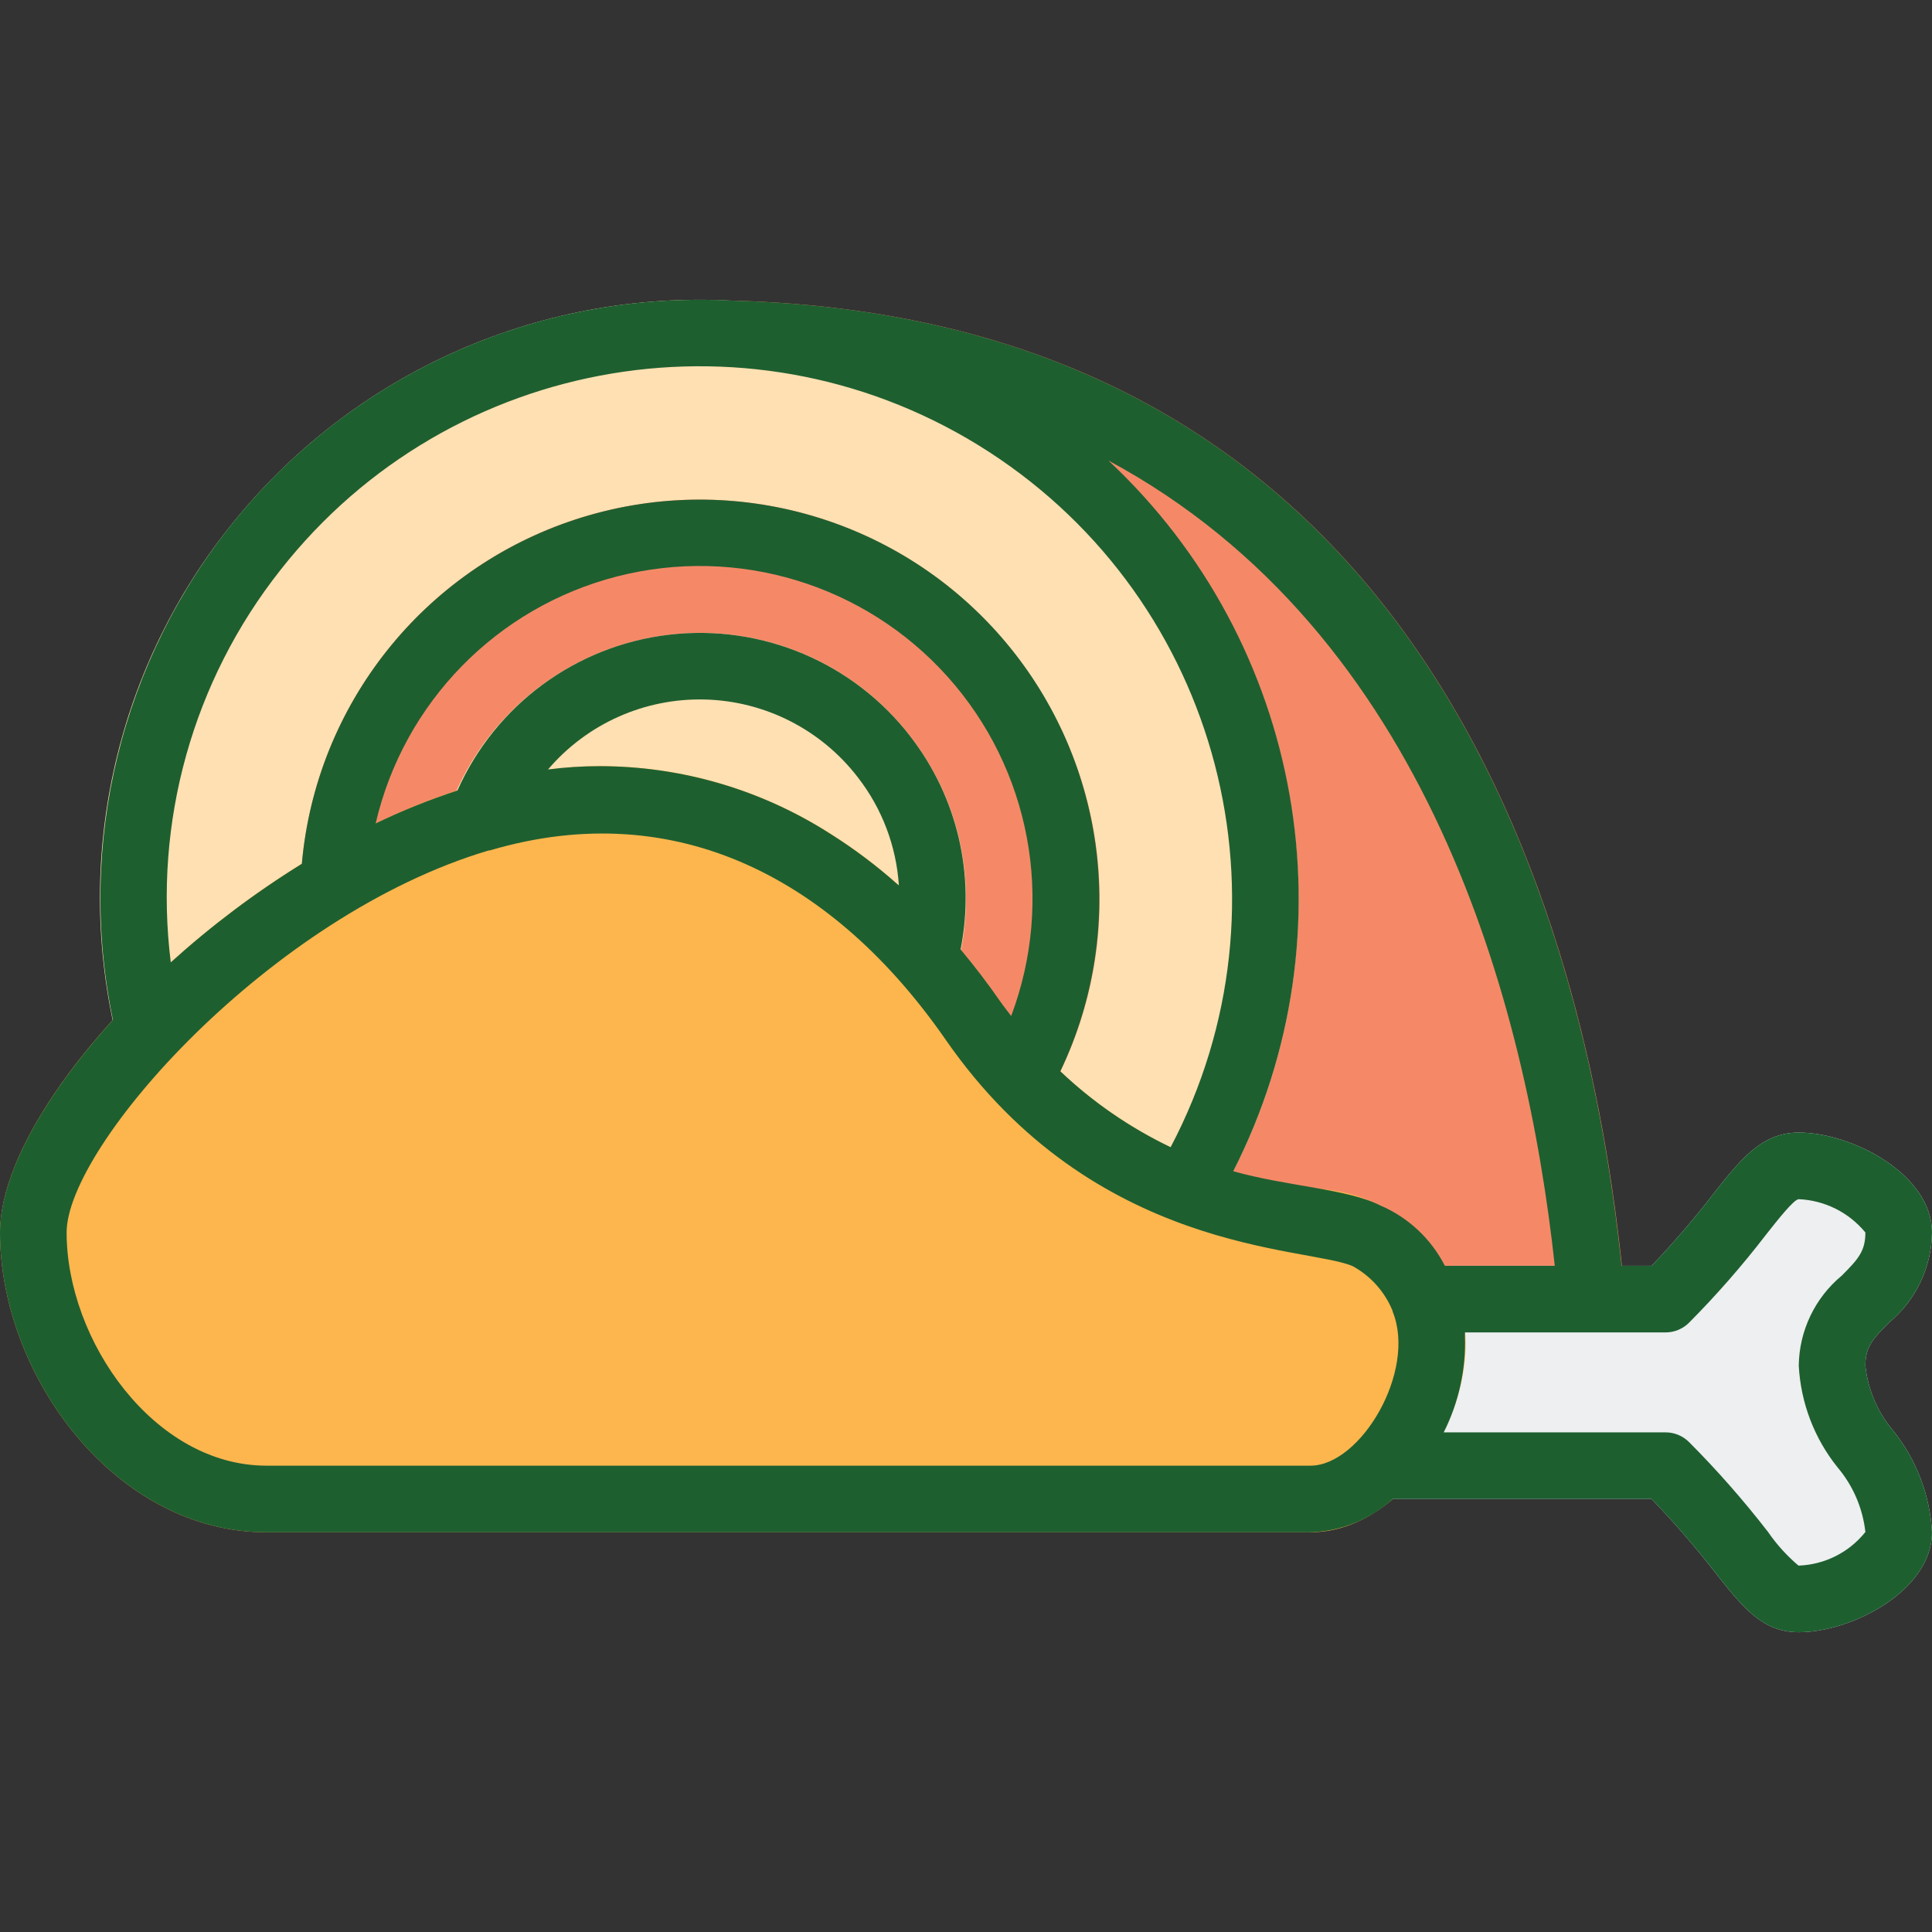 <?xml version="1.0" encoding="UTF-8"?>
<!DOCTYPE svg PUBLIC '-//W3C//DTD SVG 1.0//EN'
          'http://www.w3.org/TR/2001/REC-SVG-20010904/DTD/svg10.dtd'>
<svg contentScriptType="text/ecmascript" width="100pt" xmlns:xlink="http://www.w3.org/1999/xlink" zoomAndPan="magnify" contentStyleType="text/css" viewBox="0 -72 464 464" height="100.0pt" preserveAspectRatio="xMidYMid meet" xmlns="http://www.w3.org/2000/svg" version="1.0"
><rect x="0" y="-72" width="464" height="464" fill="#333333" stroke="none"/><path style="fill:#ffe0b2;" d="m293.047 72.875c-23.66-41.707-66.543-68.883-114.355-72.473-47.816-3.59-94.277 16.879-123.898 54.586-27.316 34.574-37.168 79.812-26.695 122.613.68 2.859 2.871 5.117 5.711 5.879 2.84.758 5.871-.102 7.887-2.238 12.578-13.25 26.91-24.723 42.594-34.094 2.32-1.387 3.785-3.848 3.895-6.547 1.422-32.992 22.992-61.715 54.281-72.281 31.289-10.566 65.855-.801 86.992 24.578 21.133 25.375 24.484 61.141 8.43 90-1.703 3.055-1.227 6.859 1.176 9.398 11.902 12.625 26.422 22.492 42.539 28.914.941.383 1.949.578 2.965.574 2.812.004 5.422-1.473 6.867-3.887 26.957-44.426 27.578-100.008 1.613-145.023zm0 0"
  /><path style="fill:#f58967;" d="m250.672 95.305c-21.527-36.652-64.621-54.75-105.863-44.461-41.242 10.285-70.785 46.504-72.578 88.977-.113 2.926 1.379 5.684 3.898 7.188 2.516 1.5 5.652 1.504 8.176.012 10.531-6.395 21.816-11.449 33.598-15.051 2.426-.703 4.375-2.512 5.258-4.879 6.113-16.316 20.598-28.035 37.836-30.602 17.234-2.566 34.504 4.422 45.109 18.25 9.102 11.789 12.172 27.156 8.293 41.535-.68 2.586-.027 5.344 1.746 7.344 3.863 4.398 7.48 9.008 10.84 13.801 3.637 5.281 7.684 10.27 12.094 14.922 1.512 1.566 3.594 2.453 5.77 2.453.344 0 .684-.02 1.023-.062 2.508-.316 4.719-1.801 5.961-4 16.758-29.715 16.312-66.125-1.16-95.426zm0 0"
  /><path style="fill:#f58967;" d="m175.199.172c-.109 0-.215.055-.328.055 50.523 2.449 96.051 31.234 119.93 75.824 23.875 44.59 22.602 98.438-3.359 141.848-1.445 2.414-4.055 3.891-6.867 3.887-1.016.004-2.023-.191-2.965-.574 9.191 3.496 18.754 5.949 28.496 7.312 14.887 2.504 20.246 3.91 24.406 14.398 1.207 3.051 4.156 5.059 7.441 5.059h40.277c2.25.008 4.398-.934 5.922-2.59 1.523-1.656 2.277-3.875 2.078-6.117-7.75-87.512-45.957-234.984-215.031-239.102zm0 0"
  /><path style="fill:#ffe0b2;" d="m218.727 104.988c-12.074-15.801-30.84-25.043-50.727-24.984-26.711.094-50.574 16.703-59.945 41.719-1.055 2.84-.418 6.031 1.648 8.246s5.207 3.074 8.113 2.219c46.398-13.602 79.055 9.551 98.273 31.383 1.949 2.219 4.969 3.184 7.844 2.504 2.879-.68 5.145-2.895 5.898-5.75 5.152-19.168 1.043-39.641-11.105-55.336zm0 0"
  /><path style="fill:#edeff0;" d="m448 256.004c0-4.496 1.734-6.402 5.656-10.344 6.465-5.348 10.25-13.27 10.344-21.656 0-13.922-19.121-24-32-24-8.902 0-14 6.461-20.457 14.648-4.648 6.047-9.621 11.84-14.895 17.352h-54.727c-2.66 0-5.148 1.32-6.637 3.527-1.484 2.203-1.777 5.004-.781 7.473 3.105 11.254-.246 23.305-8.719 31.344-2.289 2.285-2.973 5.727-1.734 8.715s4.152 4.938 7.391 4.941h65.207c5.461 5.68 10.617 11.645 15.449 17.871 6.496 8.199 11.191 14.129 19.902 14.129 12.879 0 32-10.082 32-24-.477-8.926-3.742-17.477-9.344-24.441-3.723-4.406-6.039-9.824-6.656-15.559zm0 0"
  /><path style="fill:#fcb64d;" d="m318.398 213.668c-.422-.066-.871-.105-1.391-.152-30.977-2.895-59.082-19.355-76.762-44.953-25.66-37-58.941-56.559-96.246-56.559-66.266 0-144 74.023-144 112 0 33.992 27.367 72 64 72h250.719c20.648 0 37.281-24.801 37.281-45.281-.082-19.125-14.574-35.109-33.602-37.055zm0 0"
  /><path style="fill:#1e5f30;" d="m448 256.004c0-4.496 1.734-6.402 5.656-10.344 6.465-5.348 10.25-13.27 10.344-21.656 0-13.922-19.121-24-32-24-8.902 0-14 6.461-20.457 14.648-4.648 6.047-9.621 11.84-14.895 17.352h-7.199c-9.191-88.121-49.762-227.609-213.891-231.816h-.359c-2.398-.184-4.742-.184-7.199-.184-43.273-.047-84.262 19.41-111.59 52.961-27.328 33.551-38.09 77.629-29.289 119.996-16.586 18.242-27.121 37.082-27.121 51.043 0 33.992 27.367 72 64 72h250.719c7.332-.215 14.344-3.055 19.762-8h62.168c5.461 5.68 10.617 11.645 15.449 17.871 6.496 8.199 11.191 14.129 19.902 14.129 12.879 0 32-10.082 32-24-.477-8.926-3.742-17.477-9.344-24.441-3.723-4.406-6.039-9.824-6.656-15.559zm-74.594-24h-26.398c-3.309-6.484-8.777-11.605-15.465-14.48-7.781-4-22.398-4.586-35.359-8.234 29.156-57.215 16.934-126.816-29.969-170.68 76.738 41.297 100.379 130.617 107.191 193.395zm-306.055-167.105c40.863-52.051 114.684-64.344 170.211-28.344 55.527 36.004 74.426 108.41 43.582 166.961-9.73-4.652-18.672-10.805-26.488-18.234 16.539-34.645 10.832-75.812-14.504-104.656-25.336-28.844-65.426-39.809-101.914-27.875s-62.355 44.469-65.75 82.707c-11.184 6.926-21.715 14.852-31.473 23.672-4.191-33.668 5.293-67.613 26.336-94.23zm132.184 63.434-.121-.082c-16.535-10.605-35.77-16.242-55.414-16.246-4.141 0-8.277.266-12.383.797 9.379-11.004 23.227-17.18 37.68-16.805s27.965 7.262 36.758 18.734c5.789 7.465 9.211 16.488 9.824 25.91l-.367-.293c-4.988-4.438-10.332-8.457-15.977-12.016zm19.199-23.344c-13.68-17.859-35.762-27.184-58.102-24.543-22.34 2.641-41.633 16.859-50.777 37.414-6.711 2.188-13.273 4.828-19.633 7.895 6.75-29.035 29.094-51.898 57.965-59.312 28.871-7.414 59.469 1.859 79.367 24.051 19.902 22.191 25.797 53.613 15.293 81.512-.863-1.152-1.75-2.25-2.602-3.473-3.07-4.434-6.262-8.594-9.543-12.52 3.566-17.941-.801-36.547-11.977-51.023zm-154.734 175.016c-27.031 0-48-30.105-48-56 0-20.688 48.742-76.129 101.375-91.754.145 0 .297 0 .441-.062 44.969-13.191 82.777 7.27 109.289 45.496 35.719 51.527 86.664 49.598 97.758 54.398 4.348 2.375 7.738 6.18 9.602 10.77v.137c5.809 14.277-7.656 37.016-19.746 37.016zm367.938 24c-2.785-2.352-5.242-5.062-7.305-8.066-5.871-7.586-12.207-14.801-18.977-21.598-1.5-1.5-3.535-2.34-5.656-2.336h-53.273c3.613-7.168 5.367-15.125 5.098-23.145 0-.289 0-.578 0-.855h48.176c2.121 0 4.156-.844 5.656-2.344 6.59-6.641 12.754-13.688 18.457-21.105 2.848-3.609 6.734-8.551 7.887-8.551 6.23.27 12.047 3.176 16 8 0 4.496-1.734 6.398-5.656 10.344-6.465 5.344-10.25 13.266-10.344 21.656.477 8.922 3.742 17.473 9.344 24.438 3.703 4.391 6.02 9.781 6.656 15.488-3.918 4.91-9.785 7.859-16.062 8.074zm0 0"
/></svg
>
